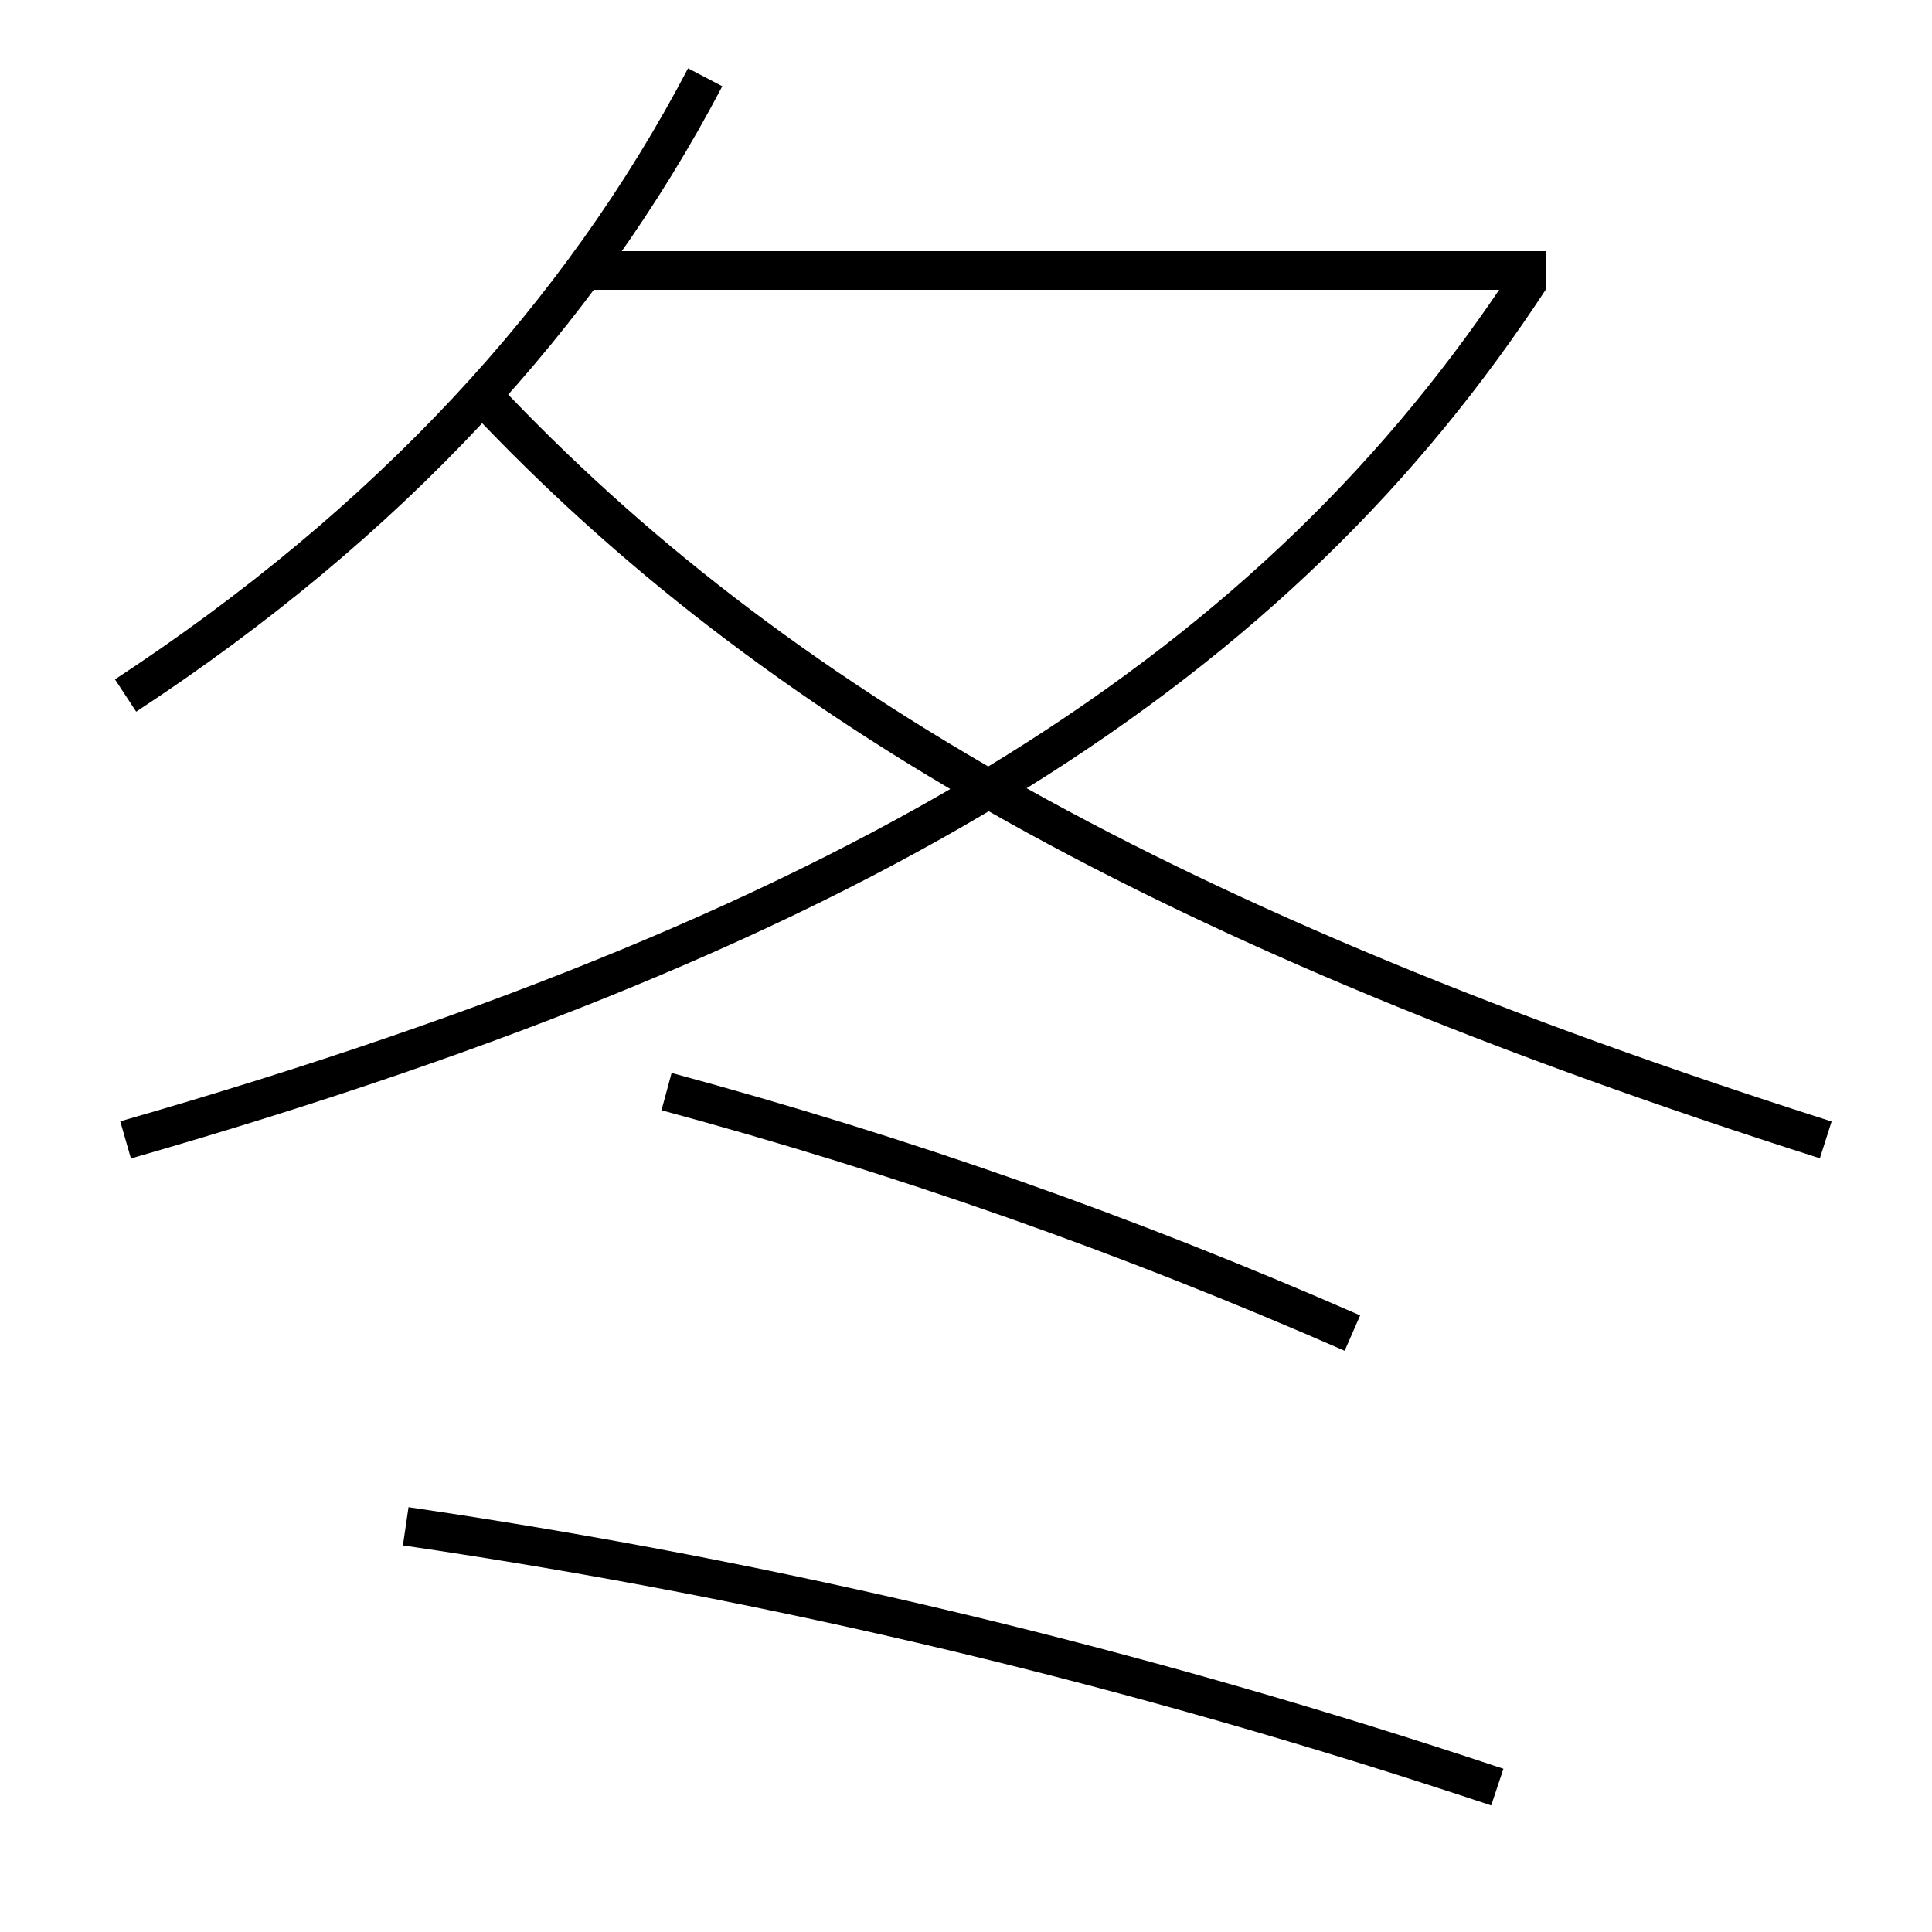 <?xml version='1.0' encoding='utf-8'?>
<svg xmlns="http://www.w3.org/2000/svg" height="100px" version="1.0" viewBox="0 0 100 100" width="100px" x="0px" y="0px">
<line fill="none" stroke="#000000" stroke-width="2" x1="30" x2="80" y1="14" y2="14" /><path d="M6.5,36 c13.605,-8.933 23.534,-19.667 30,-32" fill="none" stroke="#000000" stroke-width="2" /><path d="M79.164,14.452 c-12.99,19.825 -33.608,33.325 -72.664,44.548" fill="none" stroke="#000000" stroke-width="2" /><path d="M25,20.5 c14.988,15.93 35.523,27.667 69.5,38.5" fill="none" stroke="#000000" stroke-width="2" /><path d="M77.5,92.5 c-18.73,-6.244 -37.219,-10.67 -56.5,-13.5" fill="none" stroke="#000000" stroke-width="2" /><path d="M70,69 c-11.748,-5.142 -23.281,-9.193 -35.5,-12.5" fill="none" stroke="#000000" stroke-width="2" /></svg>